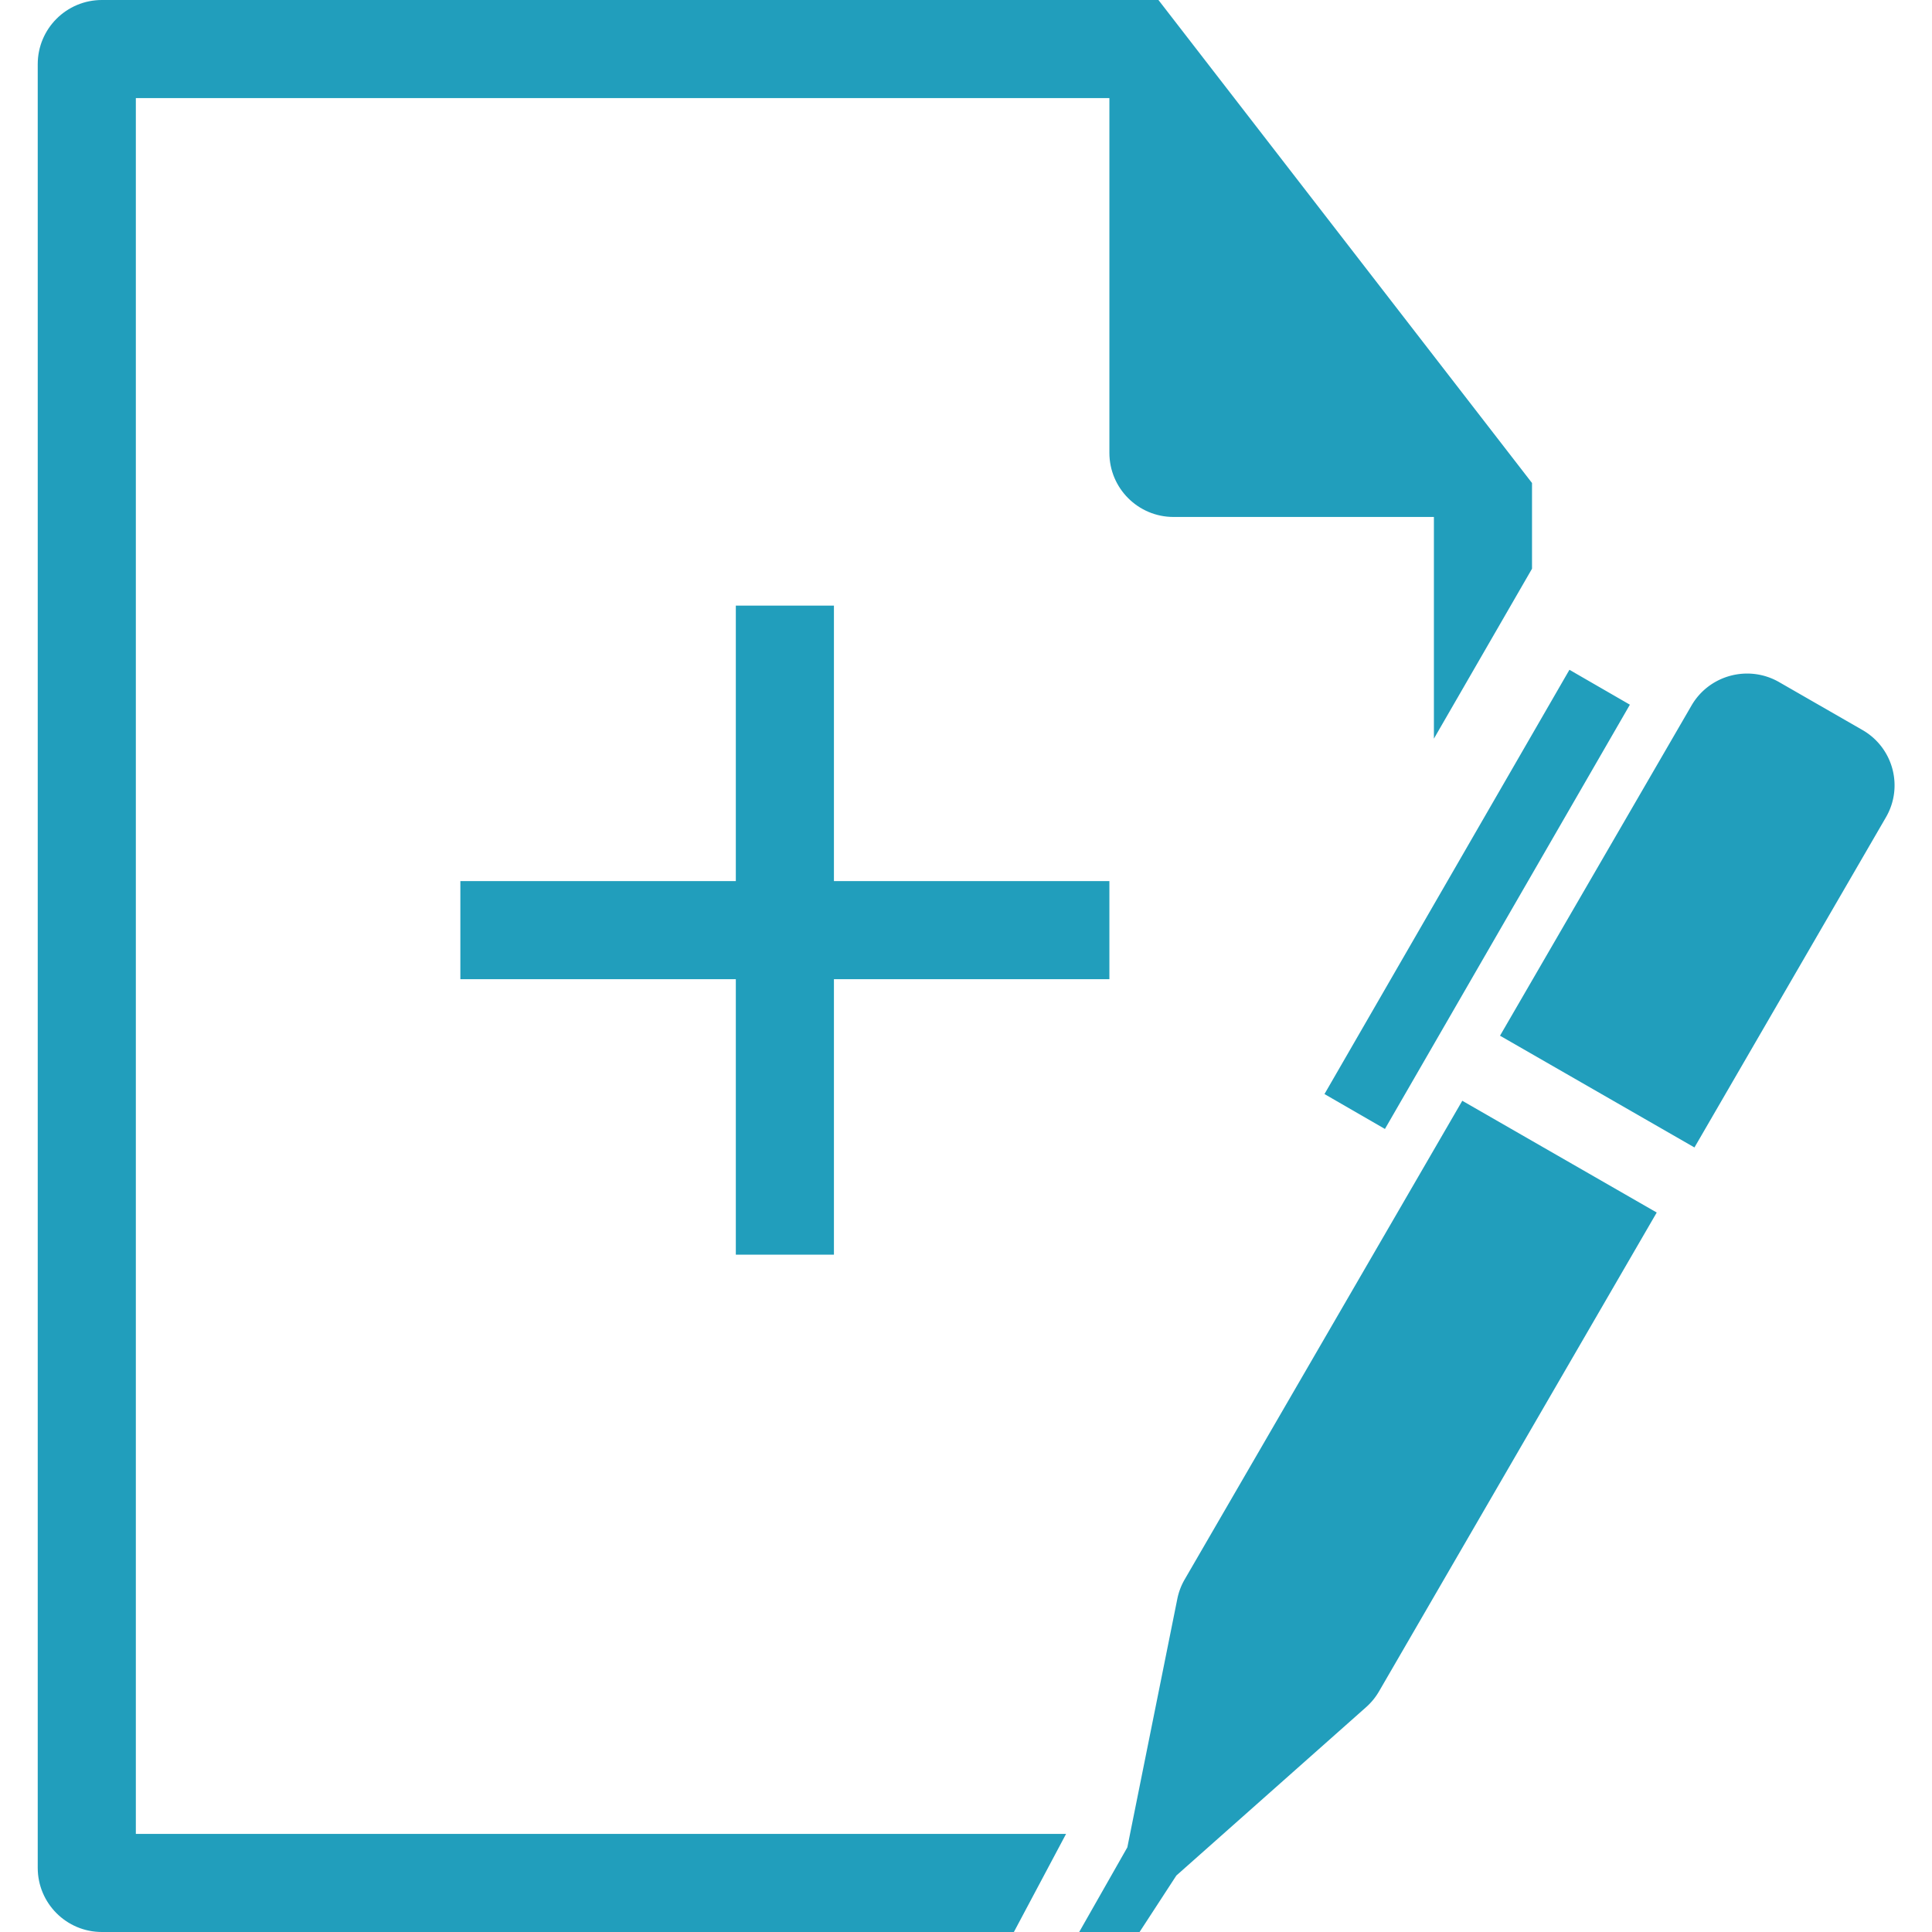 <svg class="svg-icon" style="vertical-align: middle;fill: currentColor;overflow: hidden;" viewBox="0 0 1024 1024" version="1.1"
    xmlns="http://www.w3.org/2000/svg">
    <path d="M760 391.504V274H622c-18.778 0-34-15.222-34-34V52H72v920h493.039l-27.657 52H54c-18.778 0-34-15.222-34-34V34C20 15.222 35.222 0 54 0h560l198 256v45.438l-52 90.066z" fill="#219ebc" />
    <path d="M390 467H244v52h146v146h52V519h146v-52H442V321h-52v146zM624.006 847.423a33.754 33.754 0 0 1 3.893-10.278L775.041 583.43l103.057 59.233-147.2 253.817a33.878 33.878 0 0 1-6.823 8.344L623.493 994.07 604 1024h-32l25.512-44.863 26.494-131.714zM795.04 548.944l101.5-175.015c9.389-16.189 30.183-21.735 46.445-12.389l44.167 25.386c16.262 9.347 21.834 30.048 12.445 46.237l-101.5 175.015-103.057-59.234zM702 579.872L831.83 355l32.043 18.5-129.83 224.872z" fill="#219ebc" />
</svg>